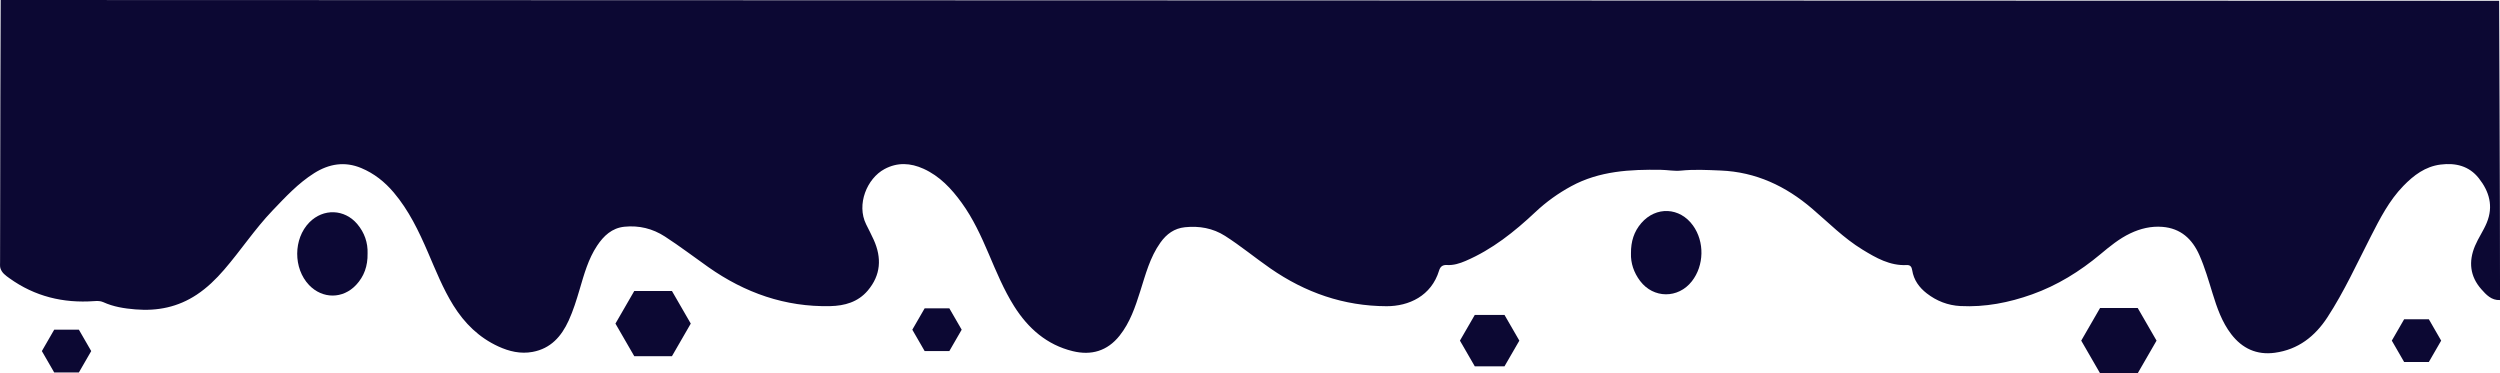 <?xml version="1.0" encoding="UTF-8"?>
<svg id="Layer_2" data-name="Layer 2" xmlns="http://www.w3.org/2000/svg" viewBox="0 0 1881.21 280.86">
  <defs>
    <style>
      .cls-1 {
        fill: #0c0834;
      }

      .cls-1, .cls-2, .cls-3 {
        stroke-width: 0px;
      }

      .cls-2, .cls-3 {
        fill: #0c0833;
      }

      .cls-3 {
        fill-rule: evenodd;
      }
    </style>
  </defs>
  <g id="Layer_1-2" data-name="Layer 1">
    <g>
      <path class="cls-2" d="m1880.56.59s.66,145.94.66,217.21v7.99c-6.45.34-10.44-4.06-14.06-8.15-8.56-9.67-9.73-20.79-4.76-32.61,2.52-5.99,6.33-11.33,8.82-17.36,5.17-12.5,1.93-23.58-5.98-33.58-7.32-9.25-17.48-11.68-28.73-10.26-11.53,1.45-20.24,8.06-28.04,16.08-10.73,11.03-17.6,24.59-24.51,38.08-10.47,20.45-20.01,41.41-32.58,60.71-9.41,14.44-22.07,24.38-39.66,26.75-13.62,1.84-24.51-3.25-32.74-13.96-7.01-9.13-10.73-19.87-14.07-30.72-2.99-9.7-5.79-19.46-9.91-28.79-5.39-12.21-14.1-20.17-27.81-21.27-8.44-.68-16.54,1.25-24.21,4.9-8.37,3.99-15.44,9.83-22.47,15.7-15.48,12.92-32.39,23.42-51.44,30.21-17.42,6.21-35.33,9.73-53.91,8.77-9.41-.48-17.91-3.79-25.34-9.56-5.68-4.42-9.77-10.03-10.92-17.34-.39-2.51-1.35-4.07-4.09-3.94-12.71.62-23.1-5.37-33.4-11.67-14.03-8.59-25.51-20.27-37.91-30.86-19.76-16.88-42.19-27.52-68.75-28.61-10-.41-19.91-.95-29.9.07-4.95.51-9.98-.52-14.94-.59-23.28-.37-46.34.8-67.52,12.28-9.87,5.35-18.88,11.81-27.06,19.51-15.72,14.77-32.46,28.16-52.52,36.76-4.47,1.92-9.08,3.37-14.03,3.08-3.1-.19-4.96,1.07-5.89,4.13-5.83,19.17-22.78,26.9-39.52,26.86-32.23-.09-61.17-10.23-87.46-28.46-11.5-7.97-22.31-16.94-34.1-24.46-9.13-5.82-19.41-7.63-30.17-6.51-8.02.83-13.85,5.1-18.44,11.54-7.92,11.09-11.21,24.07-15.24,36.74-3.75,11.77-7.63,23.42-15.49,33.3-9.26,11.65-21.37,15.06-35.27,11.67-19.51-4.75-33.57-17.15-44.07-33.79-7.84-12.44-13.42-26.03-19.18-39.5-5.7-13.33-11.73-26.51-20.3-38.33-7.71-10.64-16.53-20.11-28.76-25.64-9.75-4.41-19.59-4.99-29.34.25-13.18,7.08-21.22,26.59-13.83,41.54,1.92,3.88,3.94,7.72,5.72,11.66,6.14,13.63,5.42,26.57-4.51,38.26-7.35,8.65-17.4,11.43-28.22,11.67-33.89.74-64.16-9.98-91.66-29.32-10.9-7.67-21.48-15.77-32.68-23.02-9.33-6.05-19.49-8.5-30.47-7.41-9.45.94-15.71,6.91-20.63,14.32-6.63,9.99-9.76,21.46-13.11,32.8-2.36,7.99-4.81,15.96-8.28,23.54-5.46,11.92-13.47,21.01-27.13,23.54-9.07,1.68-17.63-.37-25.75-4.1-14.52-6.66-25.44-17.39-33.84-30.86-7.88-12.65-13.31-26.45-19.19-40.04-6.89-15.93-14.34-31.52-25.68-44.93-6.8-8.04-14.79-14.39-24.52-18.44-12.42-5.17-24.23-3.14-35.29,3.81-12.1,7.61-21.72,18.04-31.52,28.28-13.28,13.89-23.82,29.98-36.34,44.46-6.12,7.08-12.75,13.57-20.62,18.77-14.06,9.31-29.43,12.46-46.15,11.06-8.41-.7-16.5-1.95-24.19-5.47-2.17-.99-4.53-.91-6.89-.75-23.23,1.66-44.63-3.53-63.69-17.23-2.82-2.03-5.78-4.03-6.83-7.69-.37-1.49-.21-2.99-.21-4.49C.03,133.07.52,0,.52,0l1880.03.59Z"/>
      <path class="cls-1" d="m1227.28,190.71c-.1-9.04,2.31-16.51,7.74-22.8,11.12-12.88,29.04-12,38.94,1.8,8.78,12.23,8.42,30.08-.86,41.94-10.3,13.18-28.94,13.07-38.98-.28-4.75-6.32-7.09-13.46-6.84-20.66Z"/>
      <path class="cls-1" d="m276.59,190.83c.18,9.23-2.55,17.08-8.62,23.57-9.98,10.66-25.3,10.64-35.38.12-12.01-12.54-11.91-34.9.22-47.2,10.47-10.63,26.45-10.09,36.06,1.31,5.47,6.49,8.01,14.06,7.73,22.2Z"/>
      <g>
        <polygon class="cls-3" points="505.62 218.96 477.28 218.96 463.11 243.5 477.28 268.04 505.62 268.04 519.79 243.5 505.62 218.96"/>
        <polygon class="cls-3" points="1608.6 231.77 1580.26 231.77 1566.09 256.32 1580.26 280.86 1608.6 280.86 1622.77 256.32 1608.6 231.77"/>
        <polygon class="cls-3" points="59.36 248.09 40.78 248.09 31.5 264.18 40.78 280.26 59.36 280.26 68.64 264.18 59.36 248.09"/>
        <polygon class="cls-3" points="714.36 232.01 695.79 232.01 686.5 248.09 695.79 264.18 714.36 264.18 723.65 248.09 714.36 232.01"/>
        <polygon class="cls-3" points="1827.66 240.23 1809.08 240.23 1799.8 256.32 1809.08 272.4 1827.66 272.4 1836.94 256.32 1827.66 240.23"/>
        <polygon class="cls-3" points="1132.1 236.96 1109.76 236.96 1098.58 256.32 1109.76 275.67 1132.1 275.67 1143.28 256.32 1132.1 236.96"/>
      </g>
    </g>
  </g>
</svg>